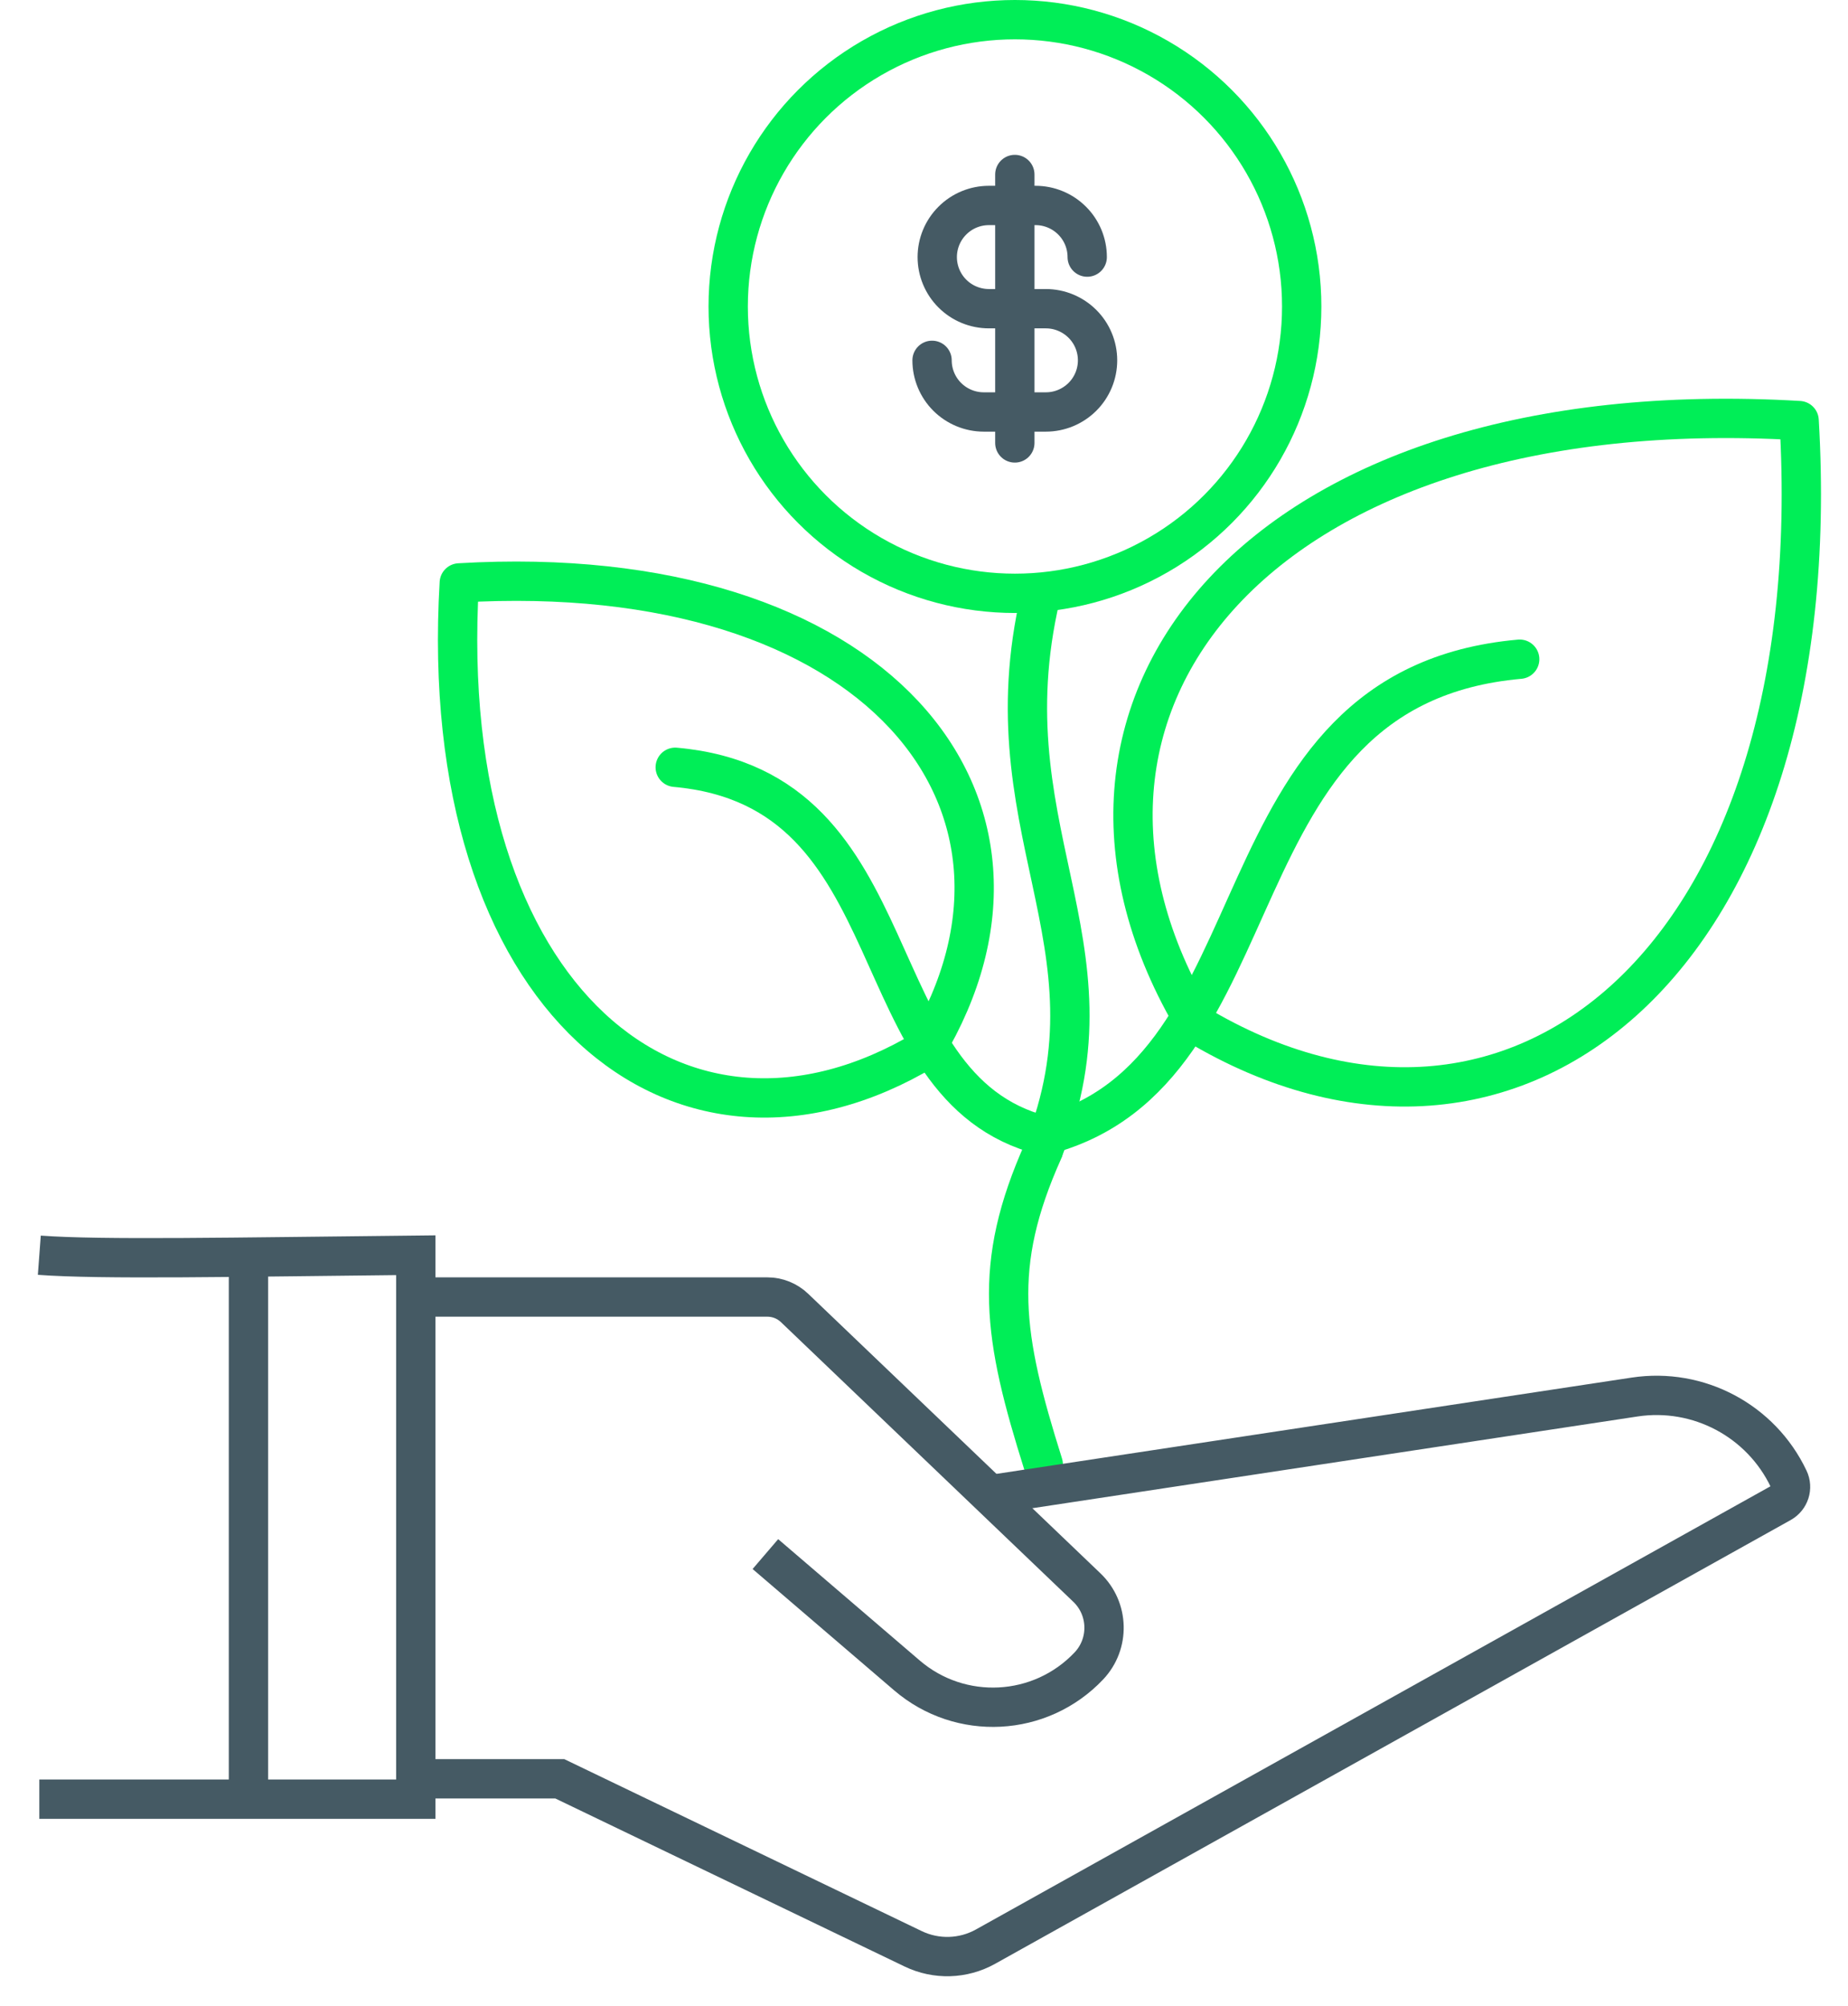 <svg width="47" height="51" viewBox="0 0 47 51" fill="none" xmlns="http://www.w3.org/2000/svg">
<path d="M38.65 16.761C30.677 17.468 32.747 27.299 26.538 28.873" stroke="#00EE57" stroke-linecap="round" stroke-linejoin="round"/>
<path d="M30.415 26.036C25.57 17.962 32.03 9.887 45.757 10.694C46.565 24.421 38.49 30.881 30.415 26.036Z" stroke="#00EE57" stroke-linecap="round" stroke-linejoin="round"/>
<path d="M17.173 19.509C23.335 20.056 21.736 27.655 26.535 28.872" stroke="#00EE57" stroke-linecap="round" stroke-linejoin="round"/>
<path d="M23.54 26.68C27.285 20.438 22.292 14.196 11.681 14.821C11.057 25.431 17.298 30.425 23.54 26.68Z" stroke="#00EE57" stroke-linecap="round" stroke-linejoin="round"/>
<path d="M25.81 4.437V11.262M27.651 6.537C27.651 6.364 27.617 6.194 27.551 6.034C27.485 5.875 27.388 5.73 27.266 5.609C27.144 5.487 26.999 5.39 26.839 5.324C26.68 5.258 26.509 5.224 26.336 5.224H25.152C24.803 5.224 24.468 5.362 24.222 5.609C23.975 5.855 23.837 6.189 23.837 6.537C23.837 6.885 23.975 7.219 24.222 7.465C24.468 7.711 24.803 7.849 25.152 7.849H26.599C26.948 7.849 27.282 7.988 27.529 8.234C27.776 8.48 27.914 8.814 27.914 9.162C27.914 9.51 27.776 9.844 27.529 10.09C27.282 10.336 26.948 10.475 26.599 10.475H25.02C24.672 10.475 24.337 10.336 24.09 10.09C23.844 9.844 23.705 9.51 23.705 9.162" stroke="#455A64" stroke-linecap="round" stroke-linejoin="round"/>
<circle cx="25.813" cy="7.793" r="7.293" stroke="#00EE57"/>
<path d="M26.53 14.894C24.963 21.013 28.66 23.936 26.53 29.255" stroke="#00EE57"/>
<path d="M1 31.915C2.566 32.032 5.908 31.964 10.575 31.915V45.745H1" stroke="#455A64"/>
<path d="M10.574 32.978H19.517C19.774 32.978 20.022 33.078 20.208 33.256L27.642 40.365C28.205 40.903 28.227 41.794 27.692 42.359V42.359C26.461 43.659 24.427 43.765 23.067 42.6L19.466 39.514" stroke="#455A64"/>
<path d="M26.533 29.255C25.22 32.184 25.506 33.975 26.533 37.234" stroke="#00EE57" stroke-linecap="round"/>
<path d="M10.574 45.228H14.238L23.224 49.55C23.81 49.832 24.497 49.812 25.065 49.495L45.3 38.211C45.514 38.091 45.599 37.826 45.493 37.605V37.605C44.789 36.121 43.196 35.275 41.572 35.521L25.227 37.998" stroke="#455A64"/>
<path d="M6.319 31.915V45.745" stroke="#455A64"/>
</svg>
